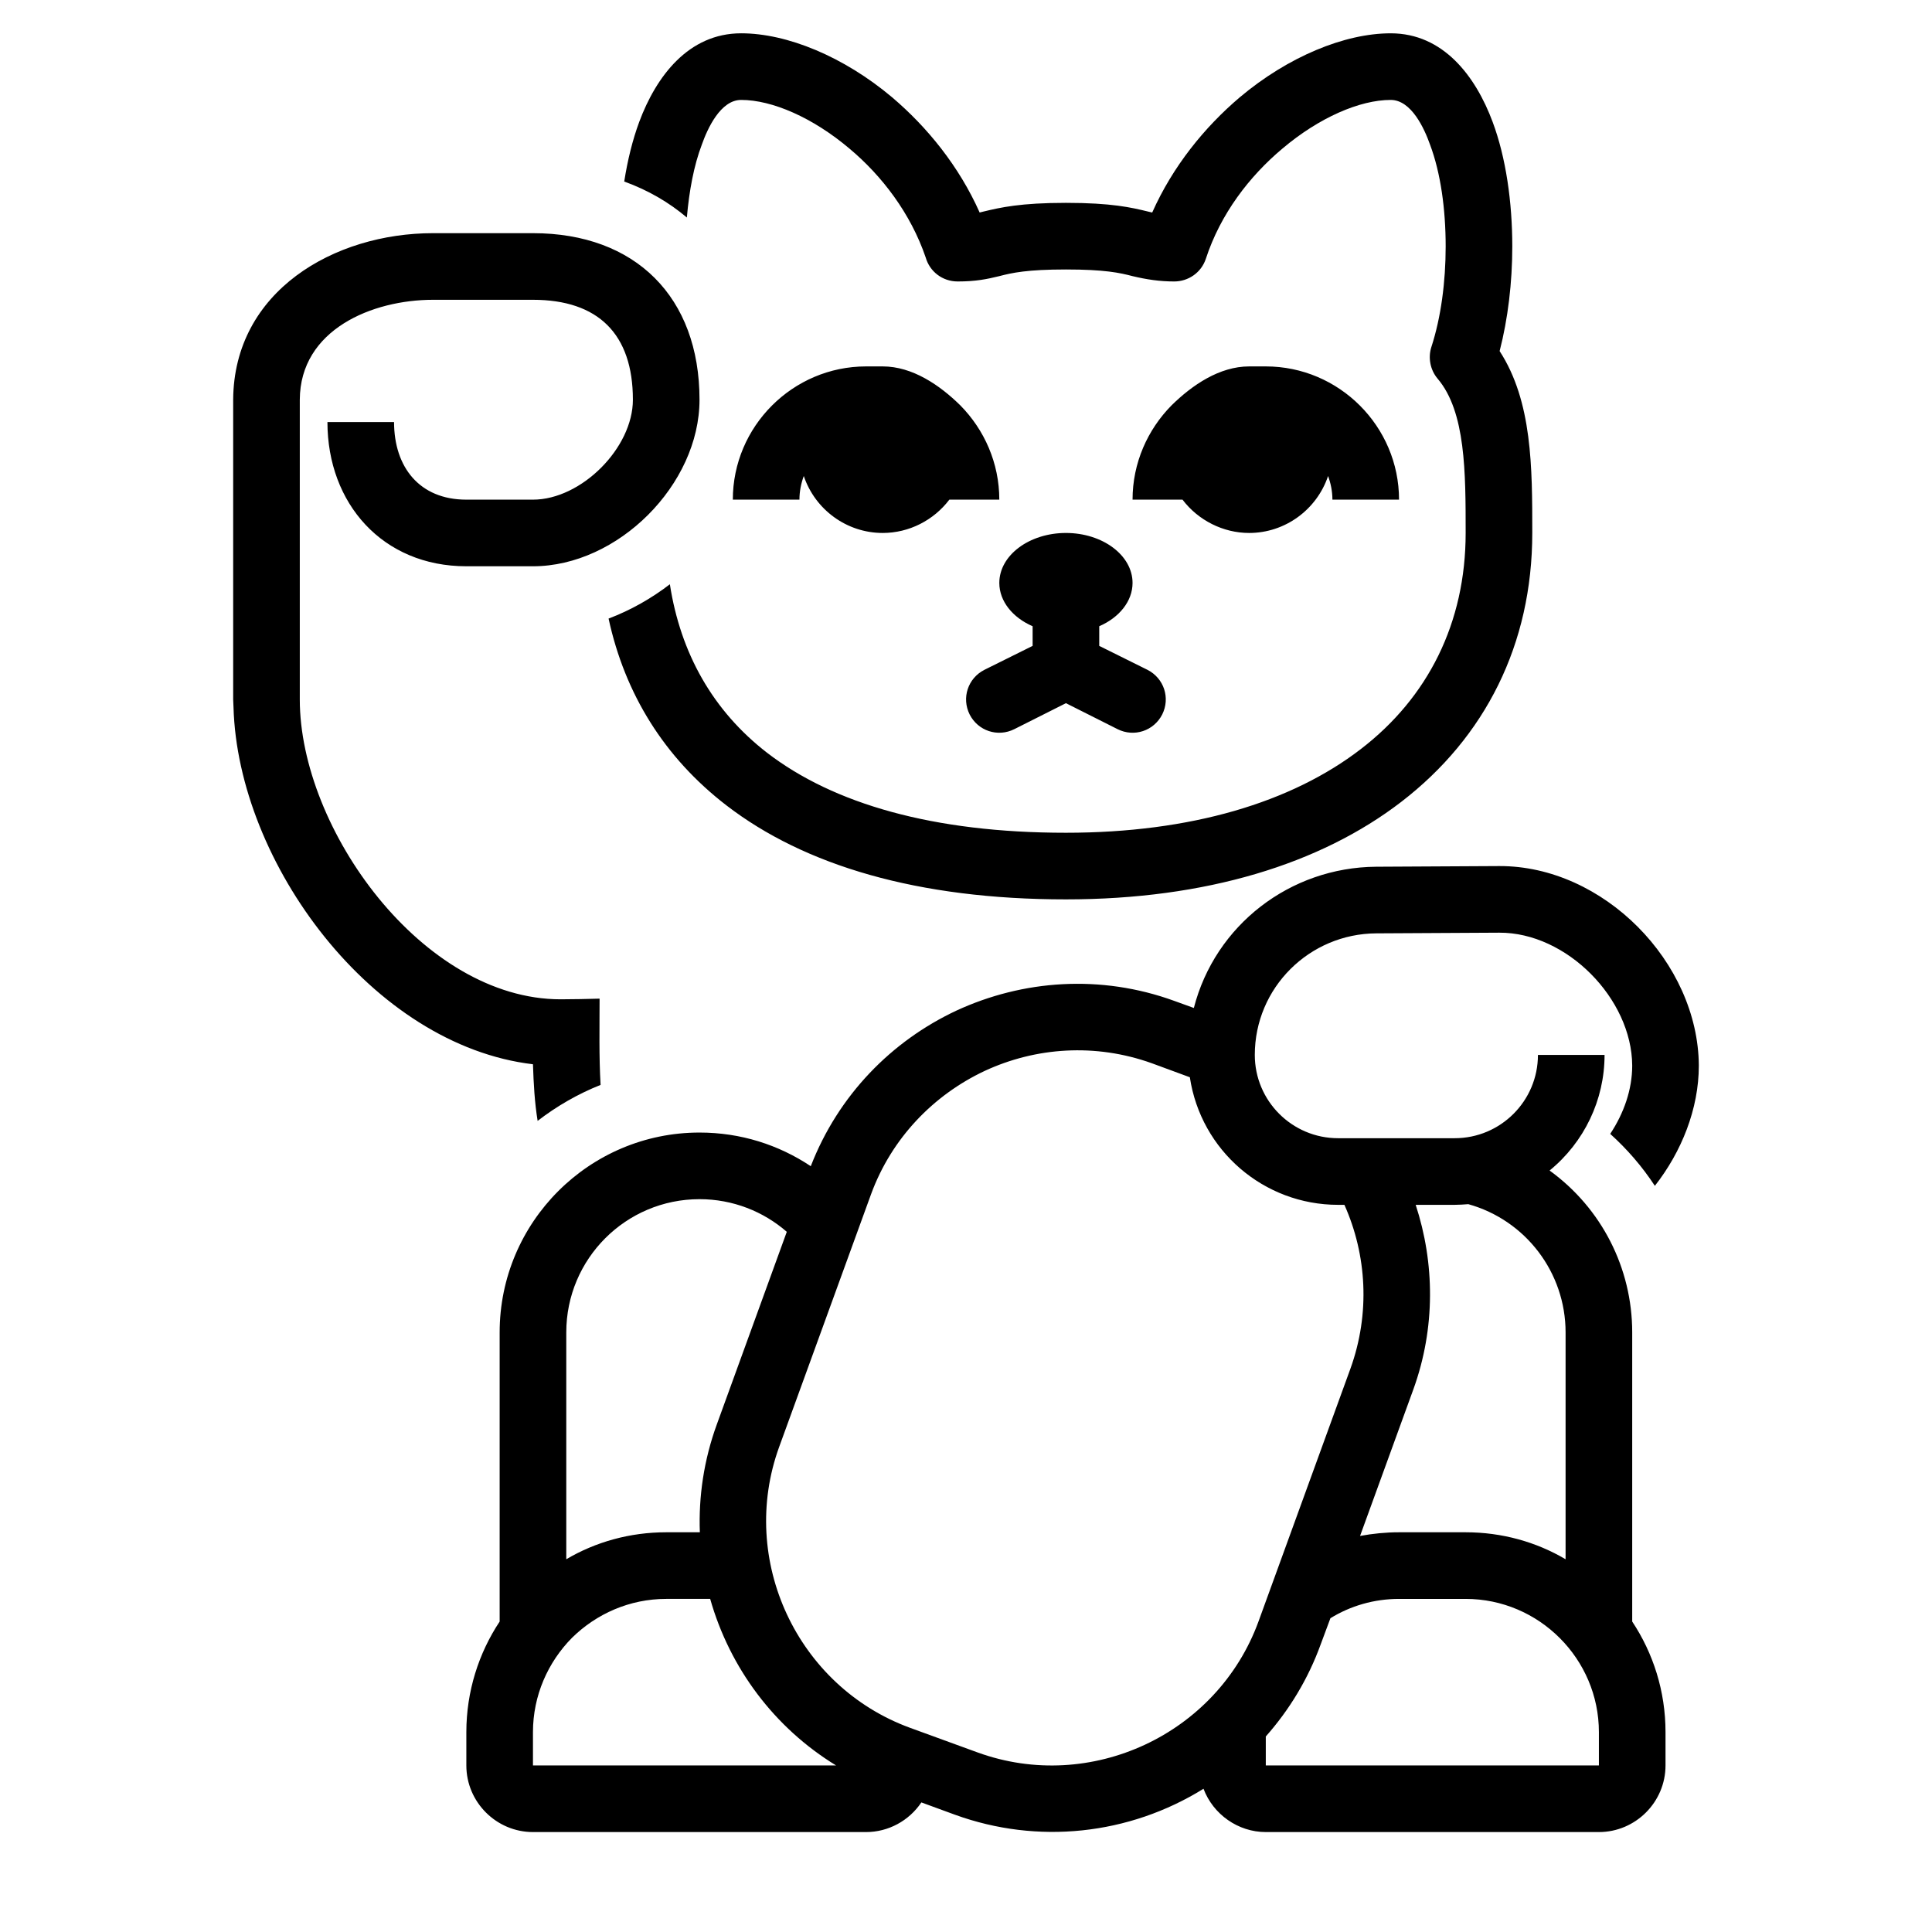 <?xml version="1.0" encoding="UTF-8"?>
<!DOCTYPE svg PUBLIC "-//W3C//DTD SVG 1.1//EN" "http://www.w3.org/Graphics/SVG/1.1/DTD/svg11.dtd">
<svg xmlns="http://www.w3.org/2000/svg" xml:space="preserve" width="580px" height="580px" shape-rendering="geometricPrecision" text-rendering="geometricPrecision" image-rendering="optimizeQuality" fill-rule="nonzero" clip-rule="nonzero" viewBox="0 0 5800 5800" xmlns:xlink="http://www.w3.org/1999/xlink">
	<title>maneki_neko icon</title>
	<desc>maneki_neko icon from the IconExperience.com I-Collection. Copyright by INCORS GmbH (www.incors.com).</desc>
	<path id="curve0" d="M3750 1100c17,0 33,0 50,0 220,0 400,180 400,400l-200 0c0,-25 -5,-49 -13,-71 -34,101 -129,171 -237,171 -78,0 -153,-38 -200,-100l-150 0c0,-110 45,-210 117,-283 62,-61 144,-117 233,-117zm1350 2099c0,130 -52,259 -132,361 -38,-58 -83,-110 -134,-156 41,-62 66,-133 66,-205 -1,-201 -197,-400 -399,-399l-369 2c-201,1 -365,163 -365,365 0,138 112,250 250,250l350 0c138,0 250,-112 250,-250l200 0c0,135 -61,262 -165,347 156,113 248,293 248,486l0 868c63,95 100,209 100,332l0 100c0,110 -90,200 -200,200l-1000 0c-83,0 -158,-53 -187,-130 -224,139 -498,168 -746,78l-101 -37c-37,55 -99,89 -166,89l-1000 0c-110,0 -200,-90 -200,-200l0 -100c0,-122 37,-237 100,-332l0 -868c0,-331 269,-600 600,-600 124,0 238,37 334,101 83,-214 243,-376 437,-467 199,-92 433,-110 655,-29l58 21c64,-249 289,-422 547,-424l370 -2c312,-1 597,288 599,599zm-1528 35l-114 -42c-170,-61 -349,-48 -502,23 -153,72 -279,201 -341,370l-276 759c-123,339 54,719 393,843l203 74c339,123 719,-54 843,-393l276 -759c60,-166 49,-342 -18,-492l-19 0c-223,0 -412,-163 -445,-383zm671 937l-160 440c38,-7 77,-11 117,-11l200 0c109,0 212,29 300,81l0 -681c0,-180 -120,-337 -292,-385 -14,1 -27,2 -41,2l-117 0c57,174 60,369 -7,554zm-249 687l-29 78c-38,105 -95,198 -165,277l0 87 1000 0 0 -100c0,-220 -180,-400 -400,-400l-200 0c-75,0 -146,21 -206,58zm-1484 442c-185,-113 -319,-292 -378,-500l-132 0c-110,0 -210,45 -283,117 -72,73 -117,173 -117,283l0 100 910 0zm-409 -700c-4,-107 12,-217 51,-324l210 -578c-70,-61 -162,-98 -262,-98 -221,0 -400,179 -400,400l0 681c88,-52 191,-81 300,-81l101 0zm-487 -1235c-9,-56 -12,-110 -14,-170 -482,-57 -886,-605 -899,-1072l-1 -23 0 -900c2,-326 303,-500 600,-500l300 0c308,0 500,192 500,500 0,255 -245,500 -500,500l-200 0c-251,0 -417,-188 -417,-433l200 0c0,135 76,233 217,233l200 0c145,0 300,-155 300,-300 0,-197 -104,-300 -300,-300l-300 0c-182,0 -399,89 -400,300l0 900c0,388 368,900 783,900 39,0 78,-1 117,-2 0,85 -2,174 3,259 -68,27 -132,64 -189,108zm1832 -2730l13 3c62,-139 157,-256 263,-346 145,-122 315,-192 453,-192 158,0 255,129 306,266 40,107 59,241 59,374 0,108 -13,217 -38,314 98,151 98,349 98,546 0,334 -141,613 -393,807 -243,187 -587,293 -1007,293 -445,0 -785,-102 -1019,-282 -187,-144 -305,-335 -354,-561 66,-25 128,-60 184,-103 32,207 129,380 292,506 199,153 498,240 897,240 375,0 677,-91 885,-251 202,-155 315,-379 315,-649 0,-182 0,-364 -84,-463 -23,-27 -29,-64 -19,-95 29,-89 43,-196 43,-302 0,-112 -15,-221 -47,-306 -17,-48 -56,-134 -118,-134 -93,0 -215,53 -325,146 -99,83 -186,196 -230,331 -14,42 -53,68 -95,68 -44,0 -83,-6 -125,-16 -38,-10 -84,-20 -200,-20 -116,0 -162,10 -200,20 -37,9 -70,16 -125,16 -46,0 -84,-30 -96,-72 -45,-132 -131,-245 -229,-327 -110,-93 -232,-146 -325,-146 -62,0 -101,86 -118,134 -24,63 -38,139 -45,219 -53,-45 -116,-82 -188,-108 10,-64 25,-125 45,-179 51,-137 148,-266 306,-266 138,0 308,70 453,192 106,90 201,207 263,346l12 -3c50,-12 110,-26 247,-26 137,0 197,14 246,26zm-1246 865c0,-220 180,-400 400,-400 17,0 33,0 50,0 89,0 171,56 233,117 72,73 117,173 117,283l-150 0c-47,62 -121,100 -200,100 -108,0 -203,-70 -237,-171 -8,22 -13,46 -13,71l-200 0zm1000 100c110,0 200,67 200,150 0,55 -40,104 -100,130l0 59 145 72c49,25 69,84 44,134 -25,49 -84,69 -134,44l-155 -78 -155 78c-50,25 -109,5 -134,-44 -25,-50 -5,-109 44,-134l145 -72 0 -59c-60,-26 -100,-75 -100,-130 0,-83 90,-150 200,-150z"/>
</svg>